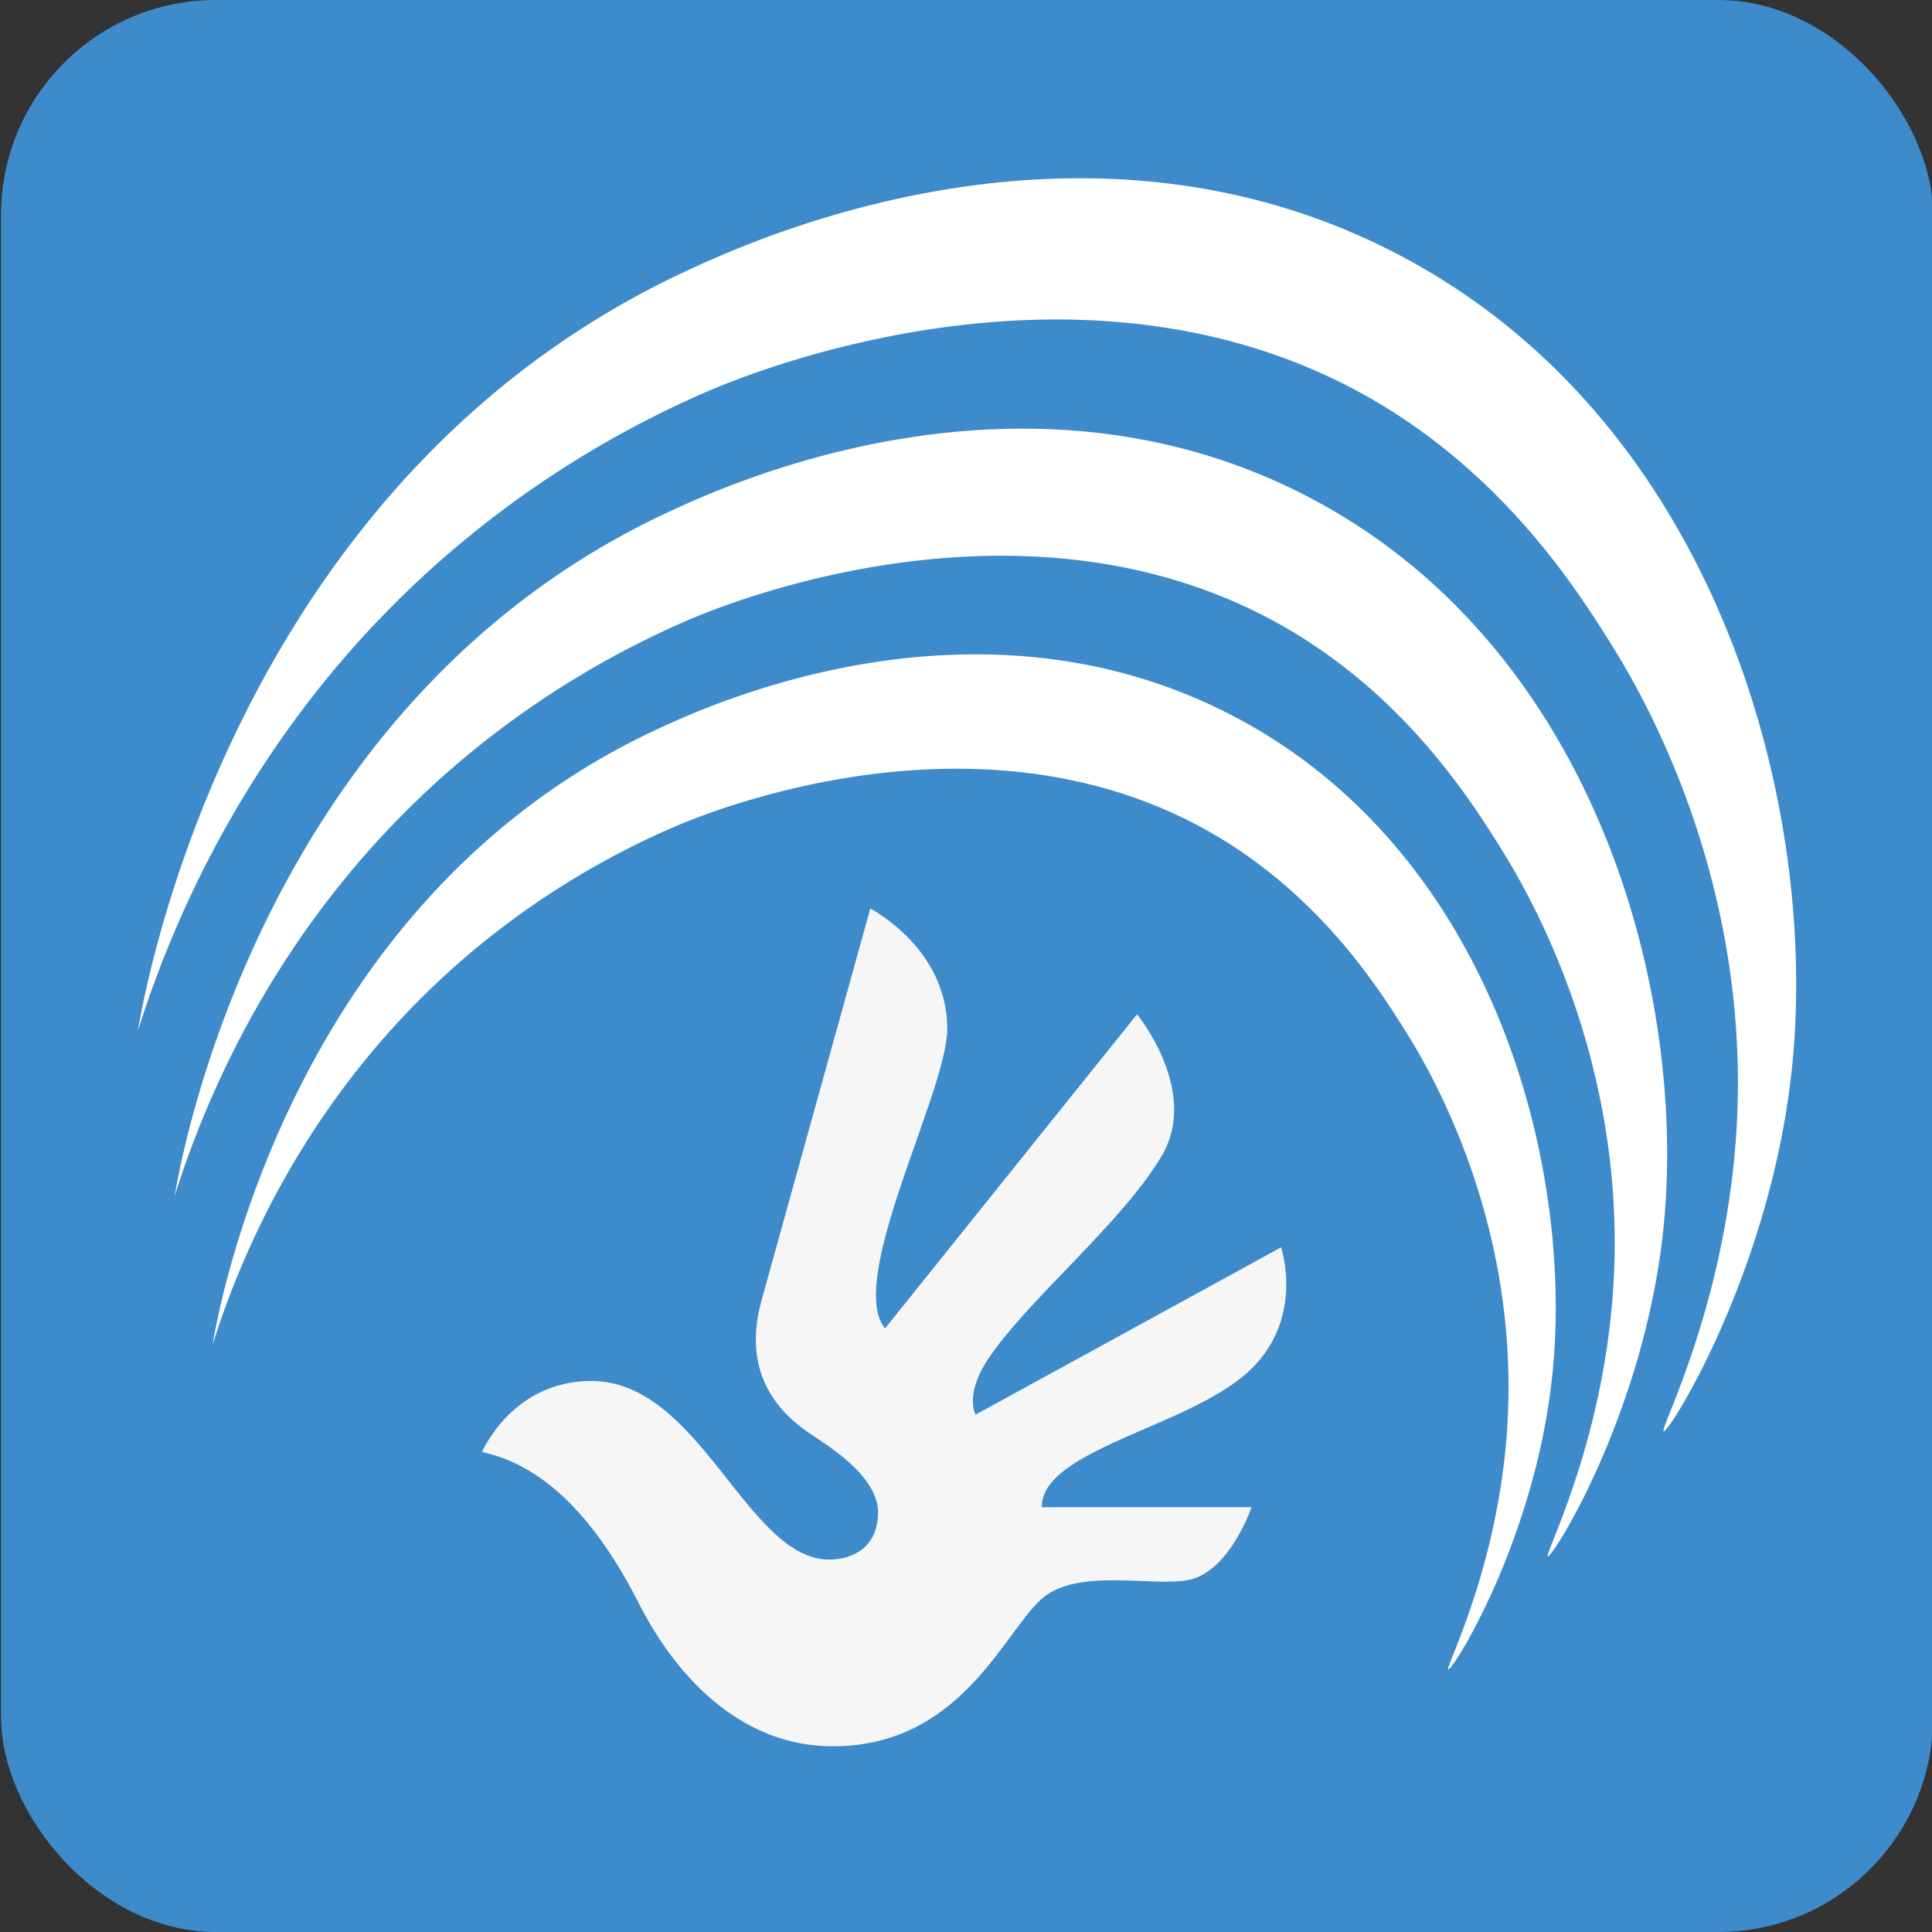 <svg id="Layer_1" data-name="Layer 1" xmlns="http://www.w3.org/2000/svg" xmlns:xlink="http://www.w3.org/1999/xlink" viewBox="0 0 1000 1000"><rect x="0" y="0" width="1000" height="1000" fill="#333333" stroke="none"/><defs><style>.cls-1{fill:none;}.cls-2{fill:#3e8bcc;}.cls-3{fill:#fff;}.cls-4{clip-path:url(#clip-path);}.cls-5{fill:#f6f6f6;}</style><clipPath id="clip-path"><rect class="cls-1" x="249.48" y="470.23" width="416.3" height="433.65"/></clipPath></defs><title>Artboard 1</title><rect class="cls-2" x="0.54" width="1000" height="1000" rx="111.18" ry="111.18"/><path class="cls-3" d="M71.38,533.52c4.55-27.33,52-285.66,284.13-393.39,32.43-15,201.9-93.69,365.69-9.71C888.7,216.3,941.07,416.23,927.72,550.79c-10.53,106.13-63.87,191-66.6,190-2.42-.86,34.16-68.66,38.08-163.76,5.17-125.15-49.46-218.26-64.72-242.72-16.27-26.07-51.74-82.89-116.5-123-147.54-91.32-324.8-20.08-349.51-9.71A525.27,525.27,0,0,0,229.3,289C129.28,376.52,88.06,480.62,71.38,533.52Z"/><path class="cls-3" d="M90.42,619c4.1-24.6,46.77-257.1,255.72-354.05,29.19-13.54,181.71-84.32,329.12-8.74C826,333.47,873.14,513.41,861.12,634.52c-9.48,95.52-57.48,171.86-59.94,171-2.17-.77,30.74-61.79,34.28-147.39,4.65-112.63-44.52-196.44-58.25-218.44-14.65-23.47-46.57-74.6-104.85-110.68C539.56,246.81,380,310.93,357.79,320.26A472.74,472.74,0,0,0,232.55,398.9C142.52,477.68,105.43,571.36,90.42,619Z"/><path class="cls-3" d="M110,696.1C113.7,674,152.1,464.72,340.16,377.46c26.27-12.19,163.54-75.89,296.21-7.86C772,439.15,814.45,601.1,803.64,710.09c-8.53,86-51.73,154.68-53.95,153.89-2-.69,27.67-55.61,30.85-132.65,4.19-101.37-40.06-176.79-52.43-196.6-13.18-21.12-41.91-67.14-94.37-99.61-119.51-74-263.09-16.26-283.1-7.86A425.47,425.47,0,0,0,237.92,498C156.9,568.93,123.52,653.25,110,696.1Z"/><g class="cls-4"><path class="cls-5" d="M450.49,470.23c9,5,39.81,25.42,39.81,62.25,0,32.58-52.56,129.85-32.22,155.12L588.54,525s32.41,39.47,13,72.85c-20.2,34.69-70.14,75.4-90.14,105.65C499,722.18,505,732.21,505,732.21l158.11-86.6s12.7,37.67-17.39,64.77c-31.76,28.6-106.53,40-106.53,69.76H647.78S636.69,813,615.7,817.67c-18.51,4.09-58.11-6.73-76.78,10.09-19.7,17.75-41.87,76.12-108,76.12-44.49,0-79-32.06-100.38-74.2-24.75-48.69-52.48-72.12-81.07-78.09,0,0,15.54-36.8,56.58-36.8,56.42,0,80.55,92.44,123.12,92.44,12.27,0,25.3-6.38,25.3-24.46,0-19.62-28.29-35.88-36.16-41.36-18.75-13.06-33.7-33.8-24.07-68.61l56.24-202.56"/></g></svg>